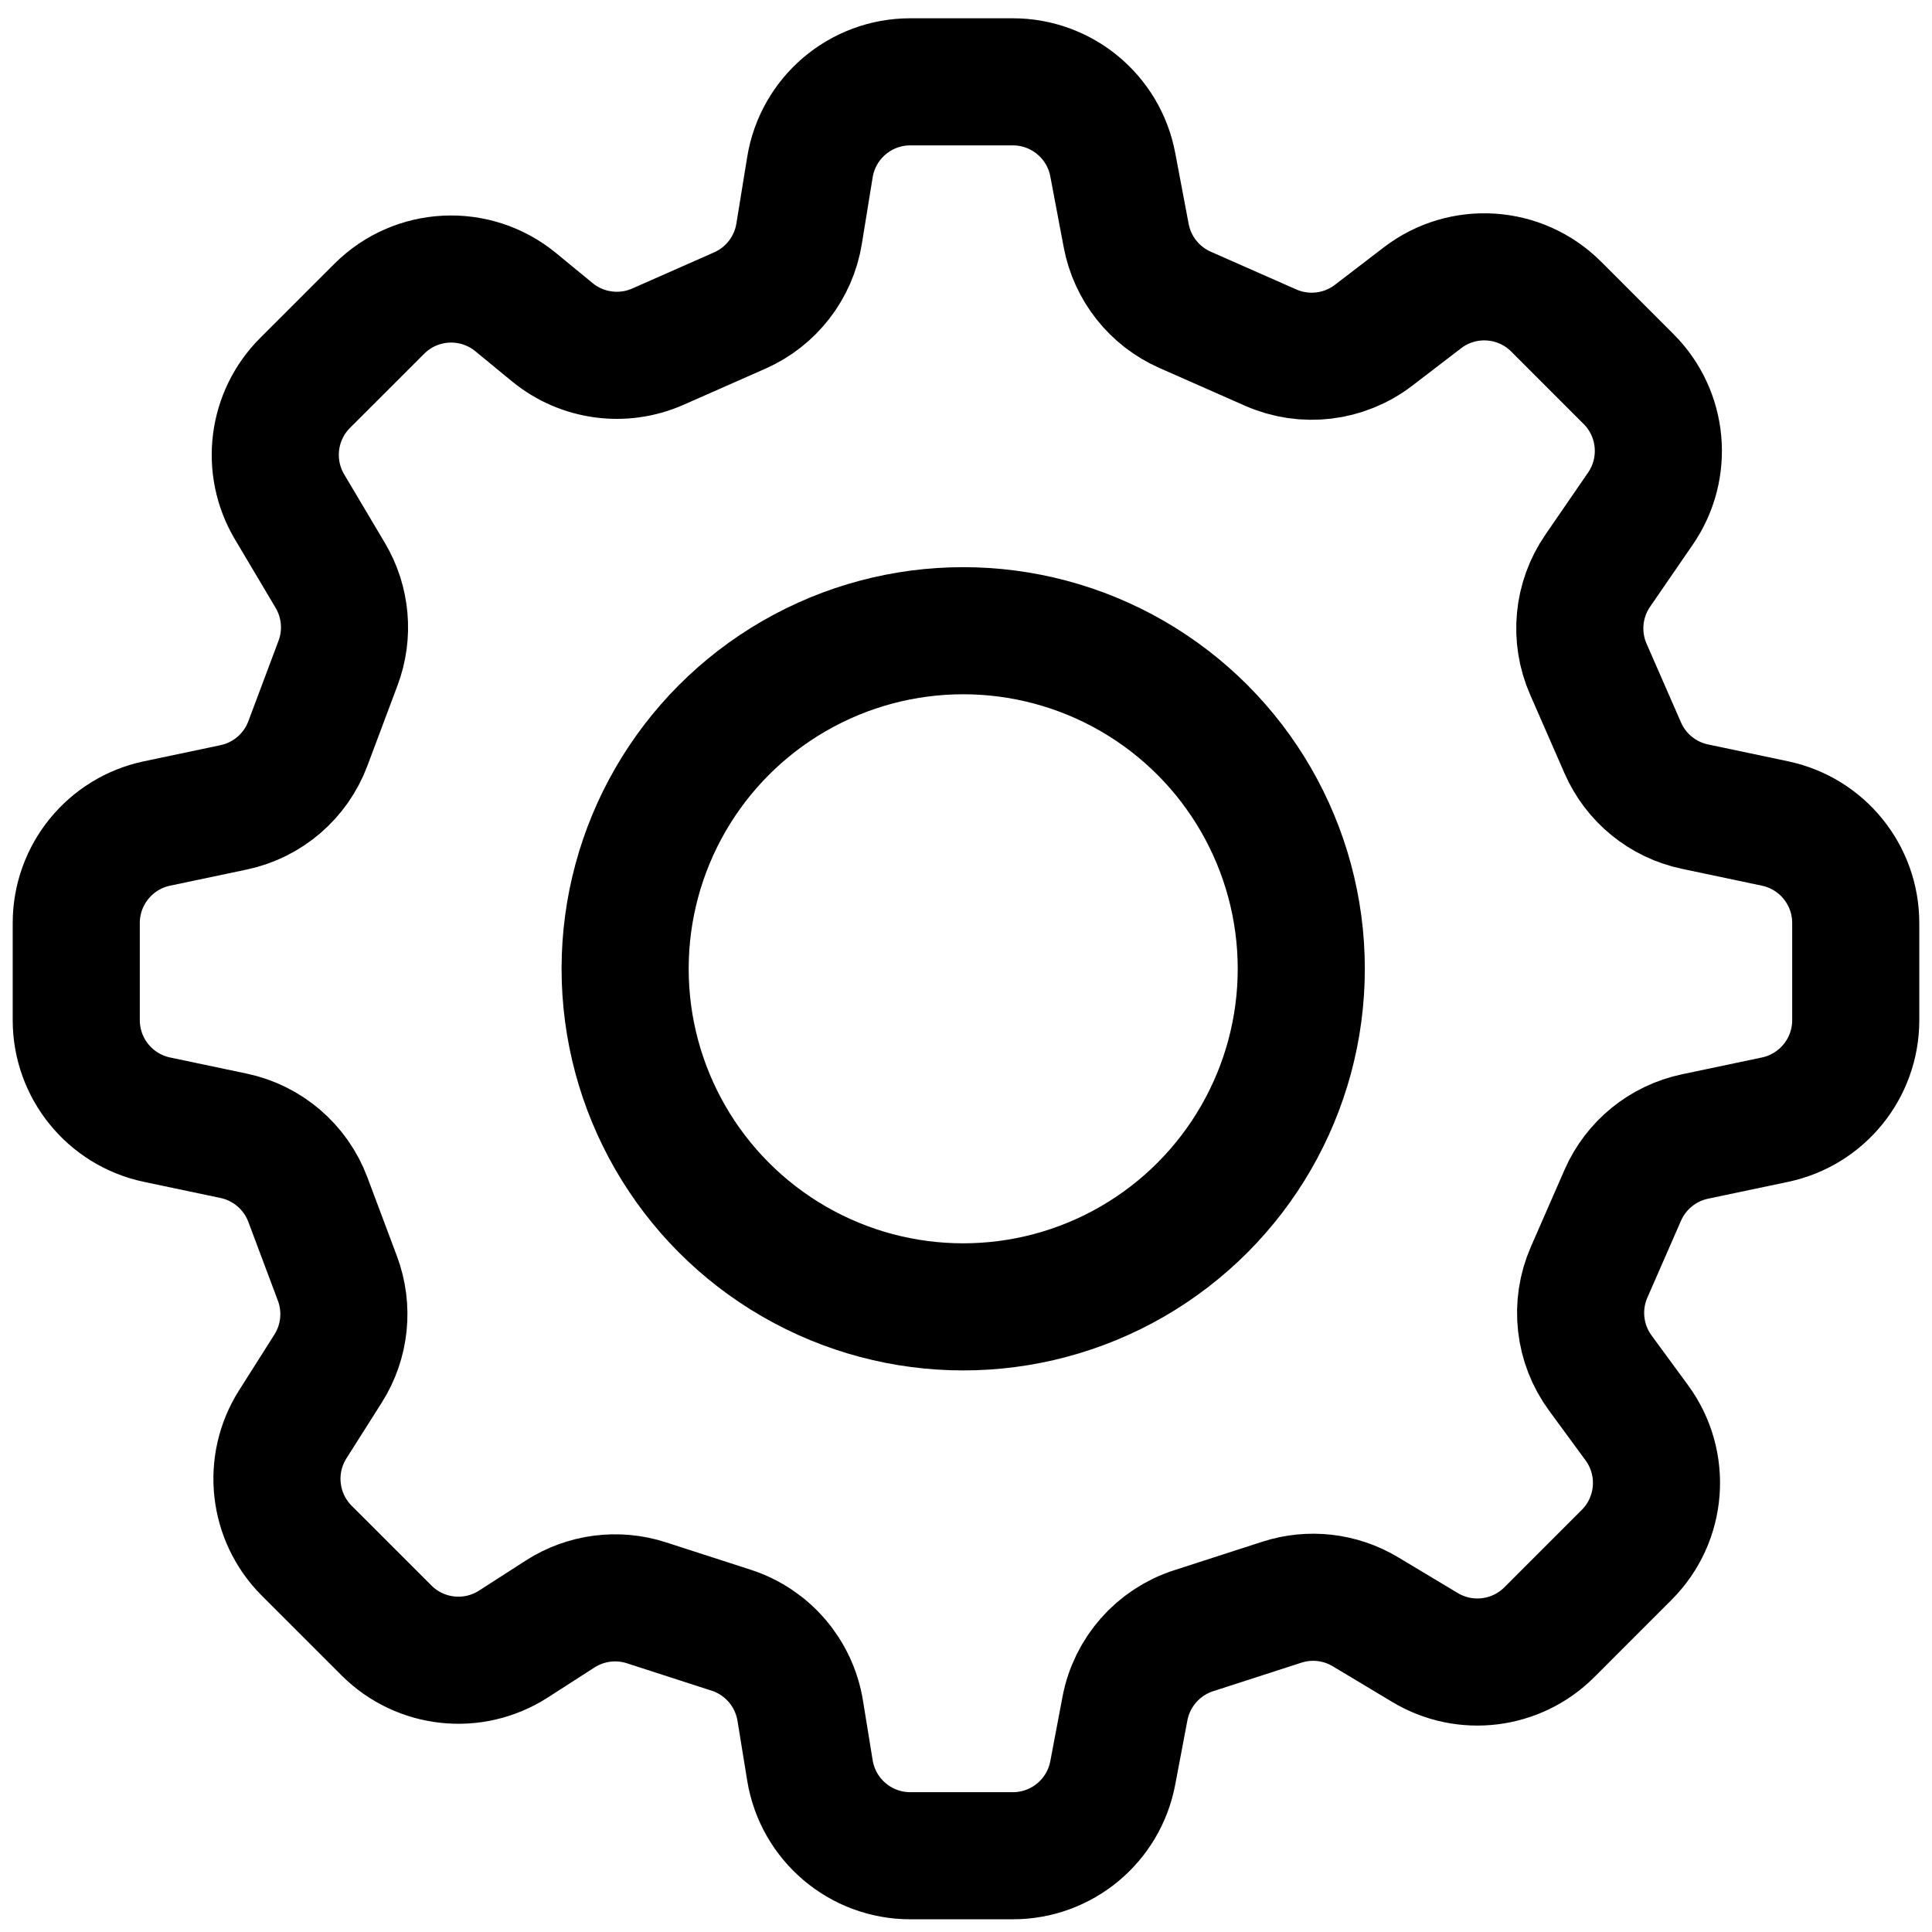 <svg width="76" height="76" viewBox="0 0 76 76" fill="none" xmlns="http://www.w3.org/2000/svg">
<path d="M29.101 12.215L25.879 13.637C24.498 14.246 22.892 14.026 21.725 13.068L20.285 11.885C18.695 10.579 16.373 10.693 14.918 12.148L12 15.065C10.707 16.358 10.456 18.364 11.389 19.936L12.992 22.635C13.611 23.678 13.724 24.946 13.298 26.082L12.11 29.25C11.63 30.531 10.528 31.478 9.189 31.76L6.176 32.394C4.325 32.784 3 34.417 3 36.308V40.131C3 42.022 4.325 43.655 6.176 44.045L9.189 44.679C10.528 44.961 11.63 45.908 12.11 47.189L13.273 50.29C13.713 51.464 13.578 52.776 12.907 53.835L11.515 56.032C10.514 57.613 10.743 59.677 12.066 61.001L15.203 64.137C16.534 65.468 18.612 65.691 20.195 64.674L22.034 63.491C23.042 62.843 24.288 62.681 25.428 63.05L28.762 64.128C30.19 64.59 31.239 65.813 31.479 67.294L31.86 69.64C32.174 71.577 33.846 73 35.808 73H39.843C41.765 73 43.416 71.632 43.773 69.744L44.252 67.213C44.524 65.775 45.559 64.601 46.951 64.15L50.424 63.027C51.523 62.671 52.722 62.808 53.713 63.403L56.059 64.81C57.633 65.754 59.647 65.506 60.945 64.209L63.99 61.163C65.386 59.767 65.555 57.561 64.388 55.969L62.952 54.011C62.108 52.861 61.941 51.349 62.513 50.043L63.836 47.018C64.354 45.834 65.412 44.974 66.677 44.707L69.824 44.045C71.675 43.655 73 42.022 73 40.131V36.308C73 34.417 71.675 32.784 69.824 32.394L66.677 31.731C65.412 31.465 64.354 30.605 63.836 29.421L62.481 26.322C61.926 25.056 62.066 23.592 62.849 22.453L64.532 20.005C65.624 18.416 65.428 16.274 64.064 14.911L61.216 12.062C59.797 10.643 57.547 10.495 55.954 11.716L54.034 13.188C52.874 14.077 51.322 14.263 49.986 13.674L46.617 12.188C45.413 11.656 44.547 10.566 44.302 9.272L43.773 6.476C43.416 4.587 41.765 3.219 39.843 3.219H35.808C33.846 3.219 32.174 4.642 31.86 6.579L31.435 9.195C31.218 10.532 30.34 11.668 29.101 12.215Z" stroke="black" stroke-width="5"/>
<circle cx="37.89" cy="38.11" r="13.299" stroke="black" stroke-width="5"/>
</svg>
